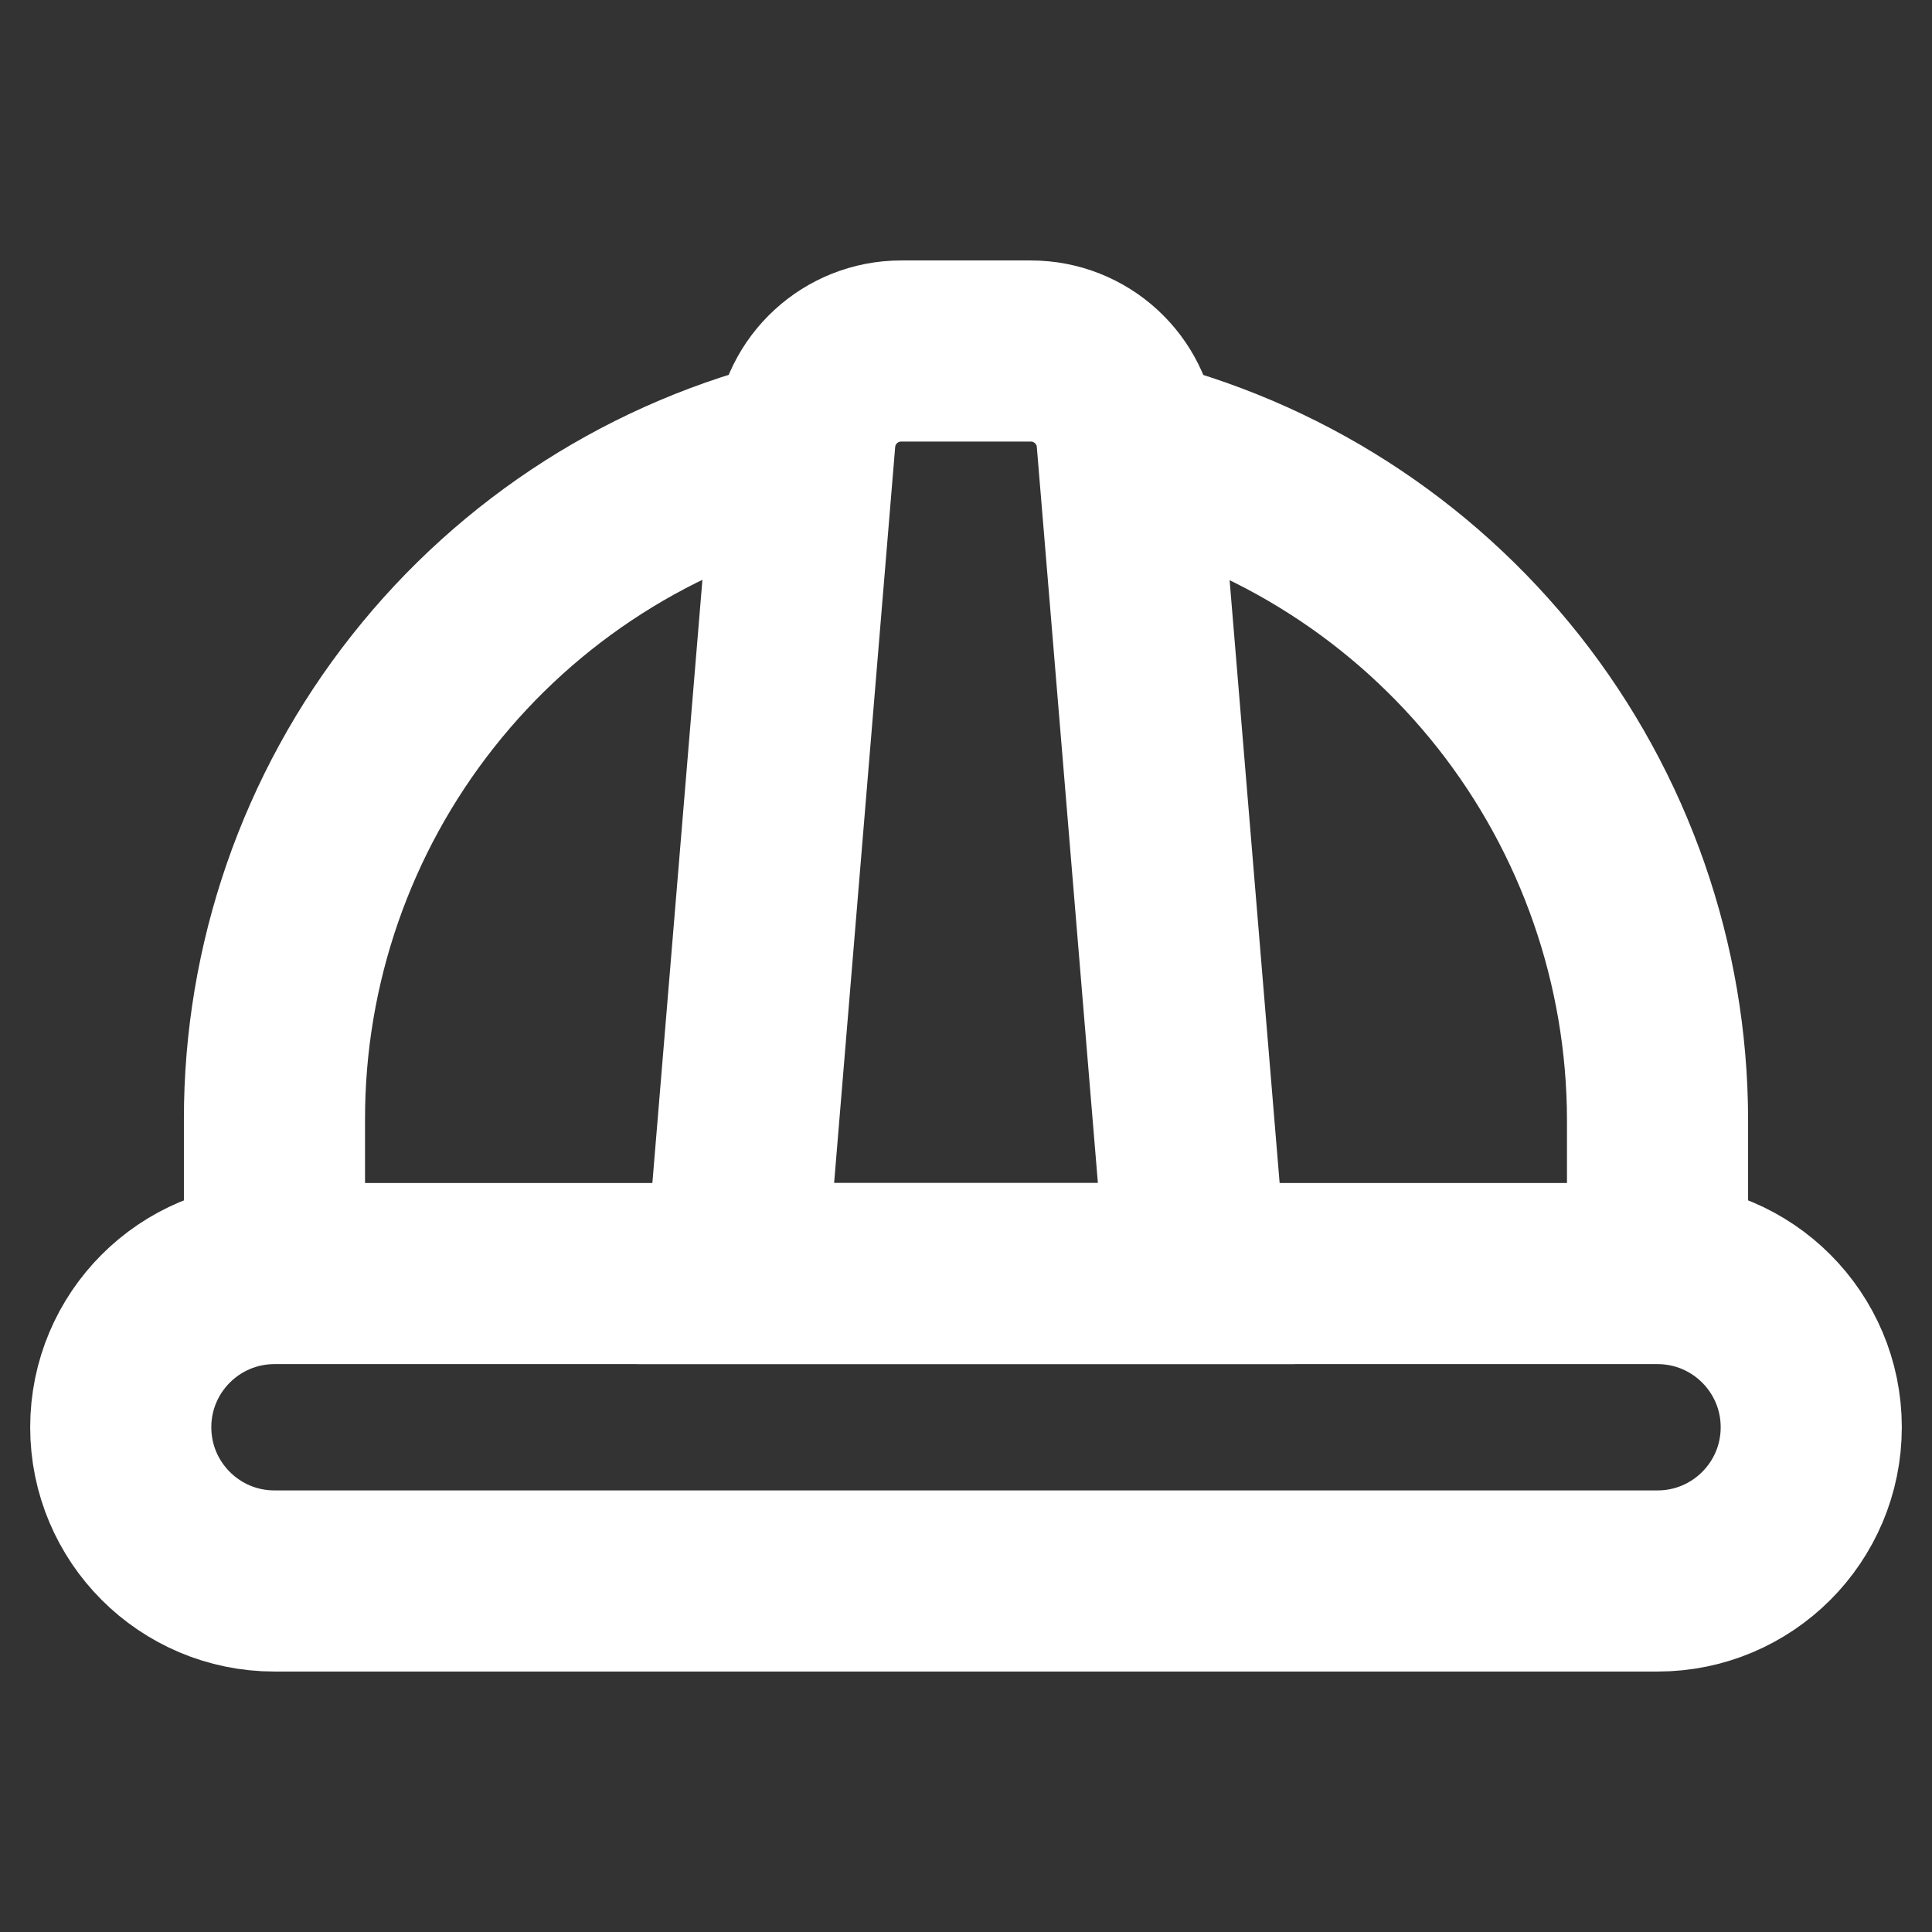 <svg width="16" height="16" viewBox="0 0 16 16" fill="none" xmlns="http://www.w3.org/2000/svg">
<rect x="0" y="0" width="16" height="16" fill="#333333" stroke="none"/>
<path d="M9.333 3.707C10.584 4.007 11.697 4.72 12.494 5.729C13.291 6.739 13.725 7.987 13.727 9.273V10.547M2.273 10.547V9.273C2.271 7.986 2.704 6.736 3.502 5.726C4.299 4.716 5.414 4.004 6.667 3.707" stroke="white" stroke-width="1.5" stroke-miterlimit="10"/>
<path d="M13.727 10.547H2.273C1.57 10.547 1 11.117 1 11.82C1 12.523 1.57 13.093 2.273 13.093H13.727C14.43 13.093 15 12.523 15 11.82C15 11.117 14.43 10.547 13.727 10.547Z" stroke="white" stroke-width="1.5" stroke-miterlimit="10"/>
<path d="M9.907 10.547H6.093L6.666 3.641C6.7 3.226 7.047 2.907 7.463 2.907H8.537C8.953 2.907 9.3 3.226 9.334 3.641L9.907 10.547Z" stroke="white" stroke-width="1.5" stroke-miterlimit="10"/>
</svg>
